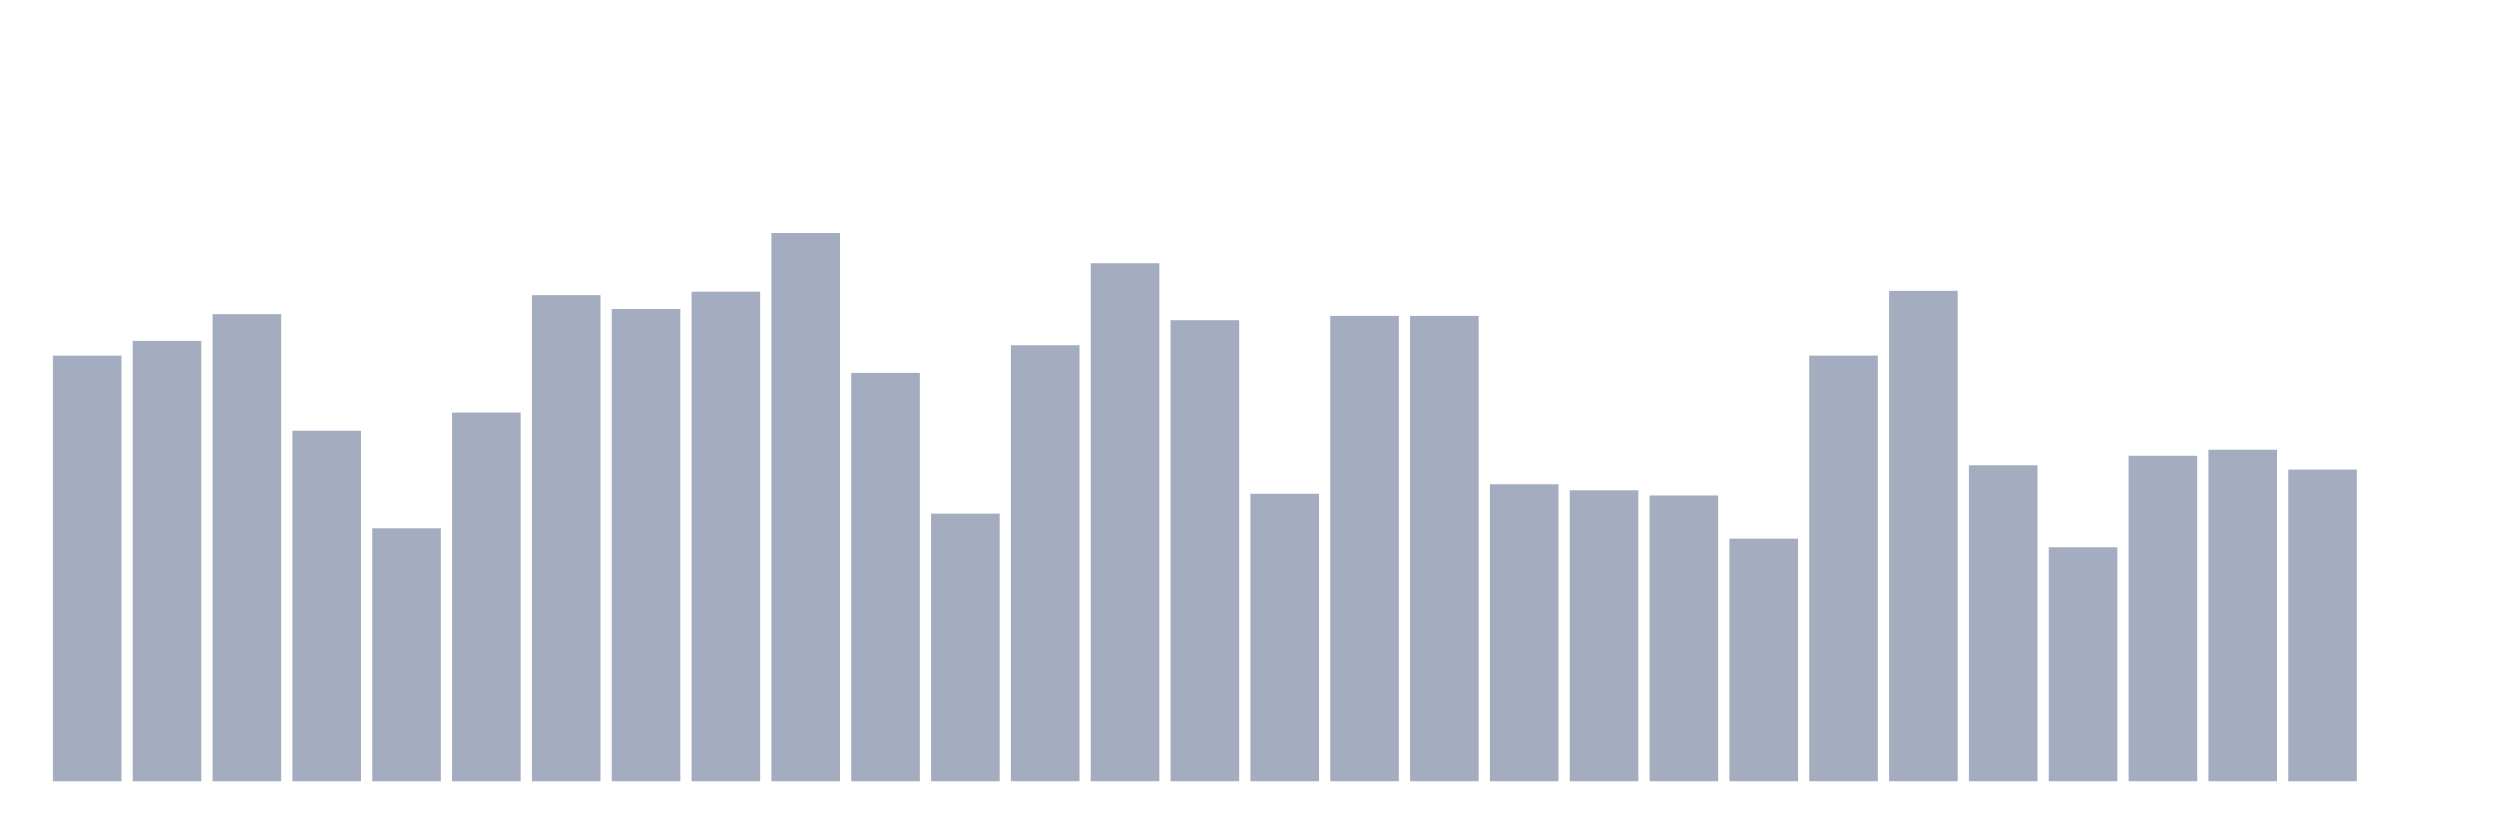 <svg xmlns="http://www.w3.org/2000/svg" viewBox="0 0 480 160"><g transform="translate(10,10)"><rect class="bar" x="0.153" width="13.175" y="58.276" height="81.724" fill="rgb(164,173,192)"></rect><rect class="bar" x="15.482" width="13.175" y="55.458" height="84.542" fill="rgb(164,173,192)"></rect><rect class="bar" x="30.81" width="13.175" y="50.319" height="89.681" fill="rgb(164,173,192)"></rect><rect class="bar" x="46.138" width="13.175" y="72.698" height="67.302" fill="rgb(164,173,192)"></rect><rect class="bar" x="61.466" width="13.175" y="91.43" height="48.57" fill="rgb(164,173,192)"></rect><rect class="bar" x="76.794" width="13.175" y="69.217" height="70.783" fill="rgb(164,173,192)"></rect><rect class="bar" x="92.123" width="13.175" y="46.672" height="93.328" fill="rgb(164,173,192)"></rect><rect class="bar" x="107.451" width="13.175" y="49.324" height="90.676" fill="rgb(164,173,192)"></rect><rect class="bar" x="122.779" width="13.175" y="46.009" height="93.991" fill="rgb(164,173,192)"></rect><rect class="bar" x="138.107" width="13.175" y="34.737" height="105.263" fill="rgb(164,173,192)"></rect><rect class="bar" x="153.436" width="13.175" y="61.591" height="78.409" fill="rgb(164,173,192)"></rect><rect class="bar" x="168.764" width="13.175" y="88.612" height="51.388" fill="rgb(164,173,192)"></rect><rect class="bar" x="184.092" width="13.175" y="56.287" height="83.713" fill="rgb(164,173,192)"></rect><rect class="bar" x="199.42" width="13.175" y="40.539" height="99.461" fill="rgb(164,173,192)"></rect><rect class="bar" x="214.748" width="13.175" y="51.479" height="88.521" fill="rgb(164,173,192)"></rect><rect class="bar" x="230.077" width="13.175" y="84.799" height="55.201" fill="rgb(164,173,192)"></rect><rect class="bar" x="245.405" width="13.175" y="50.651" height="89.349" fill="rgb(164,173,192)"></rect><rect class="bar" x="260.733" width="13.175" y="50.651" height="89.349" fill="rgb(164,173,192)"></rect><rect class="bar" x="276.061" width="13.175" y="82.976" height="57.024" fill="rgb(164,173,192)"></rect><rect class="bar" x="291.39" width="13.175" y="84.136" height="55.864" fill="rgb(164,173,192)"></rect><rect class="bar" x="306.718" width="13.175" y="85.131" height="54.869" fill="rgb(164,173,192)"></rect><rect class="bar" x="322.046" width="13.175" y="93.419" height="46.581" fill="rgb(164,173,192)"></rect><rect class="bar" x="337.374" width="13.175" y="58.276" height="81.724" fill="rgb(164,173,192)"></rect><rect class="bar" x="352.702" width="13.175" y="45.843" height="94.157" fill="rgb(164,173,192)"></rect><rect class="bar" x="368.031" width="13.175" y="79.329" height="60.671" fill="rgb(164,173,192)"></rect><rect class="bar" x="383.359" width="13.175" y="95.077" height="44.923" fill="rgb(164,173,192)"></rect><rect class="bar" x="398.687" width="13.175" y="77.505" height="62.495" fill="rgb(164,173,192)"></rect><rect class="bar" x="414.015" width="13.175" y="76.345" height="63.655" fill="rgb(164,173,192)"></rect><rect class="bar" x="429.344" width="13.175" y="80.157" height="59.843" fill="rgb(164,173,192)"></rect><rect class="bar" x="444.672" width="13.175" y="140" height="0" fill="rgb(164,173,192)"></rect></g></svg>